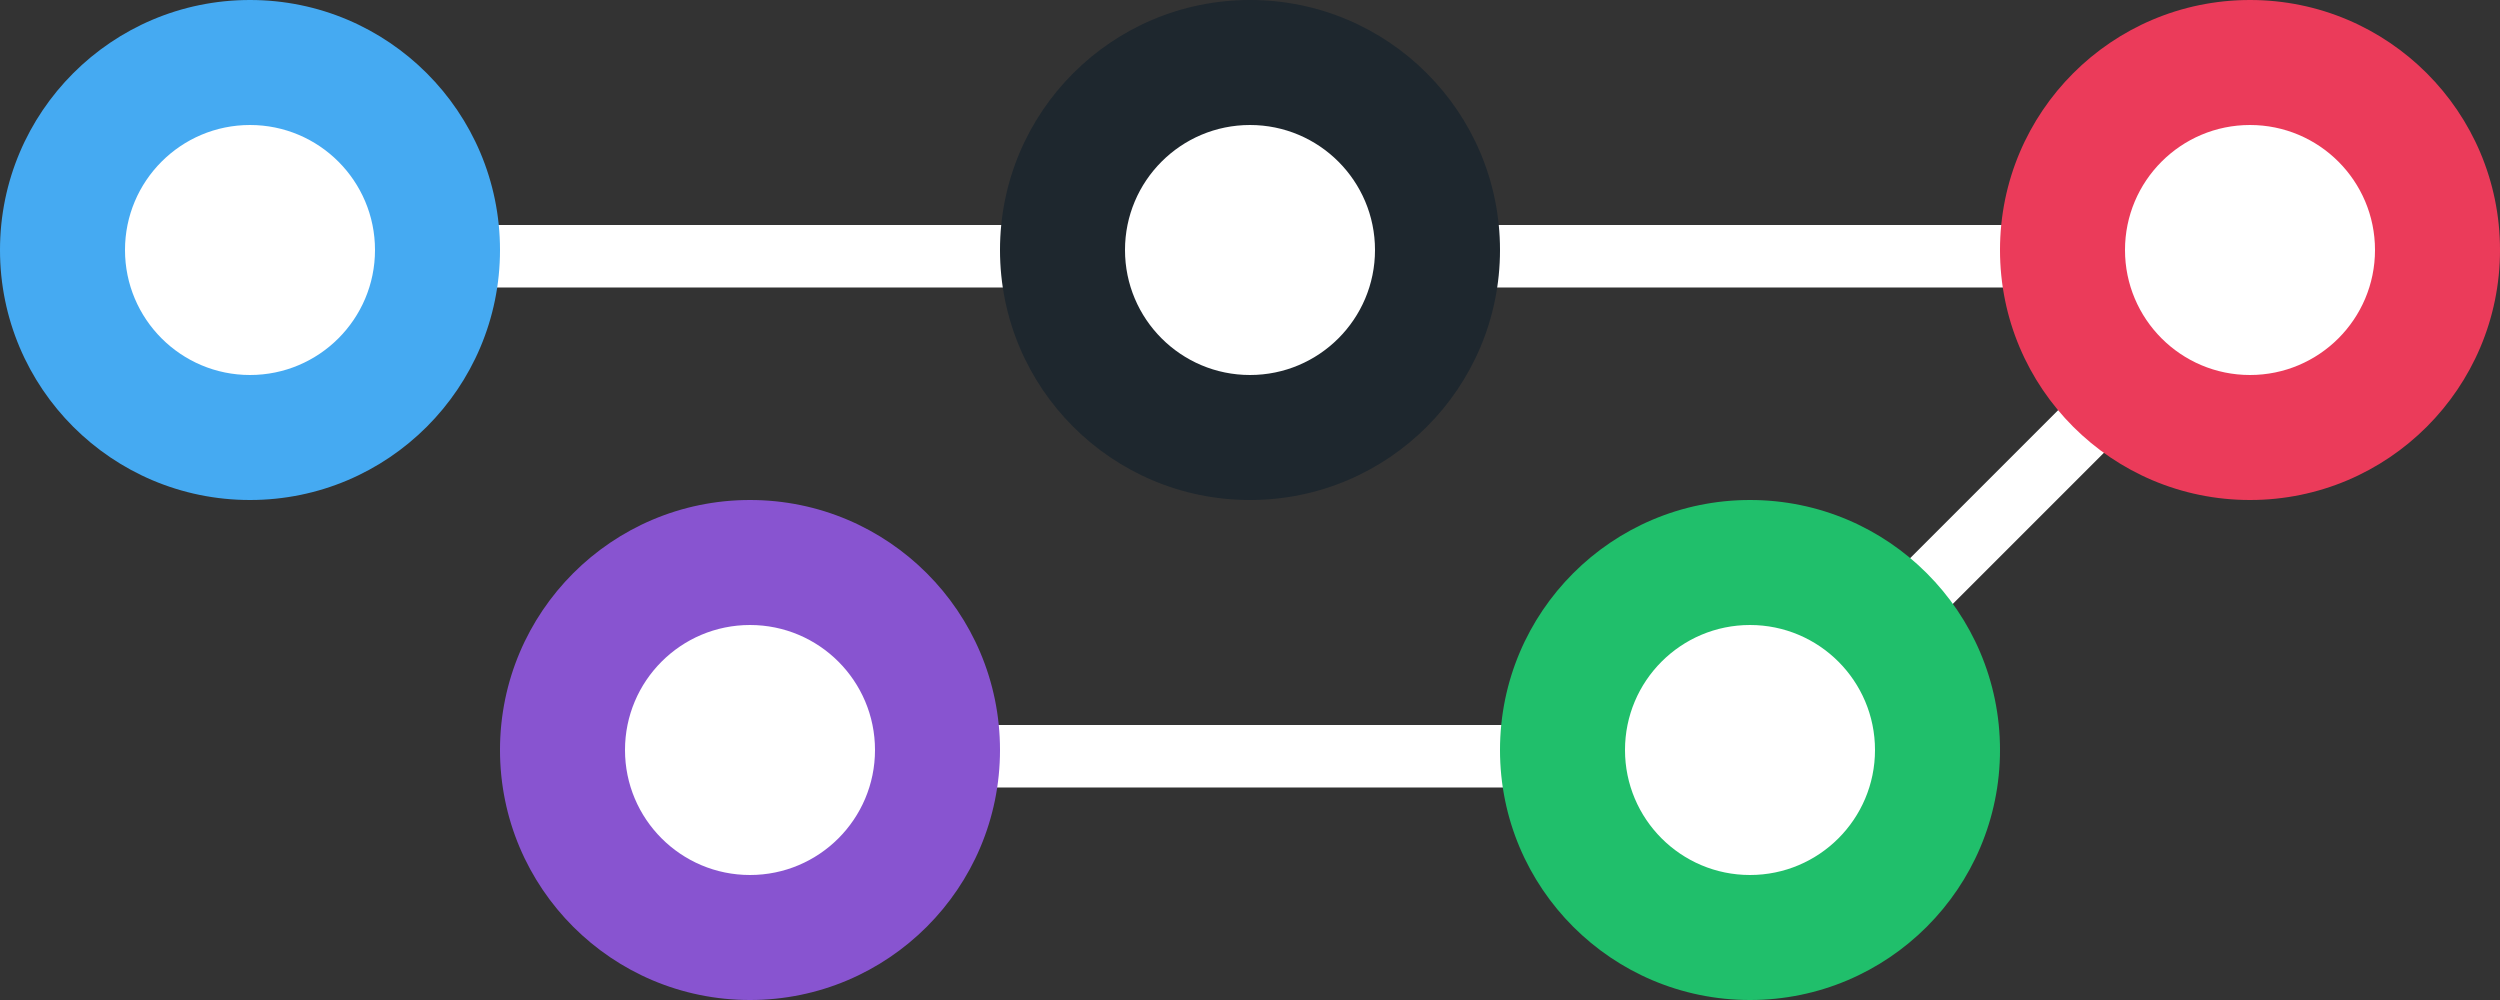 <svg xmlns="http://www.w3.org/2000/svg" width="200" height="80" viewBox="0 0 200 80"><rect x="0" y="0" width="200" height="80" fill="#333333" stroke="none"/><g><g><g><path fill="none" stroke="#fff" stroke-miterlimit="50" stroke-width="5" d="M20.5 20.5h160"/></g><g><path fill="none" stroke="#fff" stroke-miterlimit="50" stroke-width="5" d="M180.5 20.5l-40 40"/></g><g><path fill="none" stroke="#fff" stroke-miterlimit="50" stroke-width="5" d="M60.5 60.5h80"/></g></g><g><g><path fill="#45aaf2" d="M0 20C0 8.954 8.954 0 20 0s20 8.954 20 20-8.954 20-20 20S0 31.046 0 20z"/></g><g><path fill="#fff" d="M10 20c0-5.523 4.477-10 10-10s10 4.477 10 10-4.477 10-10 10-10-4.477-10-10z"/></g></g><g><g><path fill="#8854d0" d="M40 60c0-11.046 8.954-20 20-20s20 8.954 20 20-8.954 20-20 20-20-8.954-20-20z"/></g><g><path fill="#fff" d="M50 60c0-5.523 4.477-10 10-10s10 4.477 10 10-4.477 10-10 10-10-4.477-10-10z"/></g></g><g><g><path fill="#1e272e" d="M80 20c0-11.046 8.954-20 20-20s20 8.954 20 20-8.954 20-20 20-20-8.954-20-20z"/></g><g><path fill="#fff" d="M90 20c0-5.523 4.477-10 10-10s10 4.477 10 10-4.477 10-10 10-10-4.477-10-10z"/></g></g><g><g><path fill="#20bf6b" d="M120 60c0-11.046 8.954-20 20-20s20 8.954 20 20-8.954 20-20 20-20-8.954-20-20z"/></g><g><path fill="#fff" d="M130 60c0-5.523 4.477-10 10-10s10 4.477 10 10-4.477 10-10 10-10-4.477-10-10z"/></g></g><g><g><path fill="#eb3b5a" d="M160 20c0-11.046 8.954-20 20-20s20 8.954 20 20-8.954 20-20 20-20-8.954-20-20z"/></g><g><path fill="#fff" d="M170 20c0-5.523 4.477-10 10-10s10 4.477 10 10-4.477 10-10 10-10-4.477-10-10z"/></g></g></g></svg>